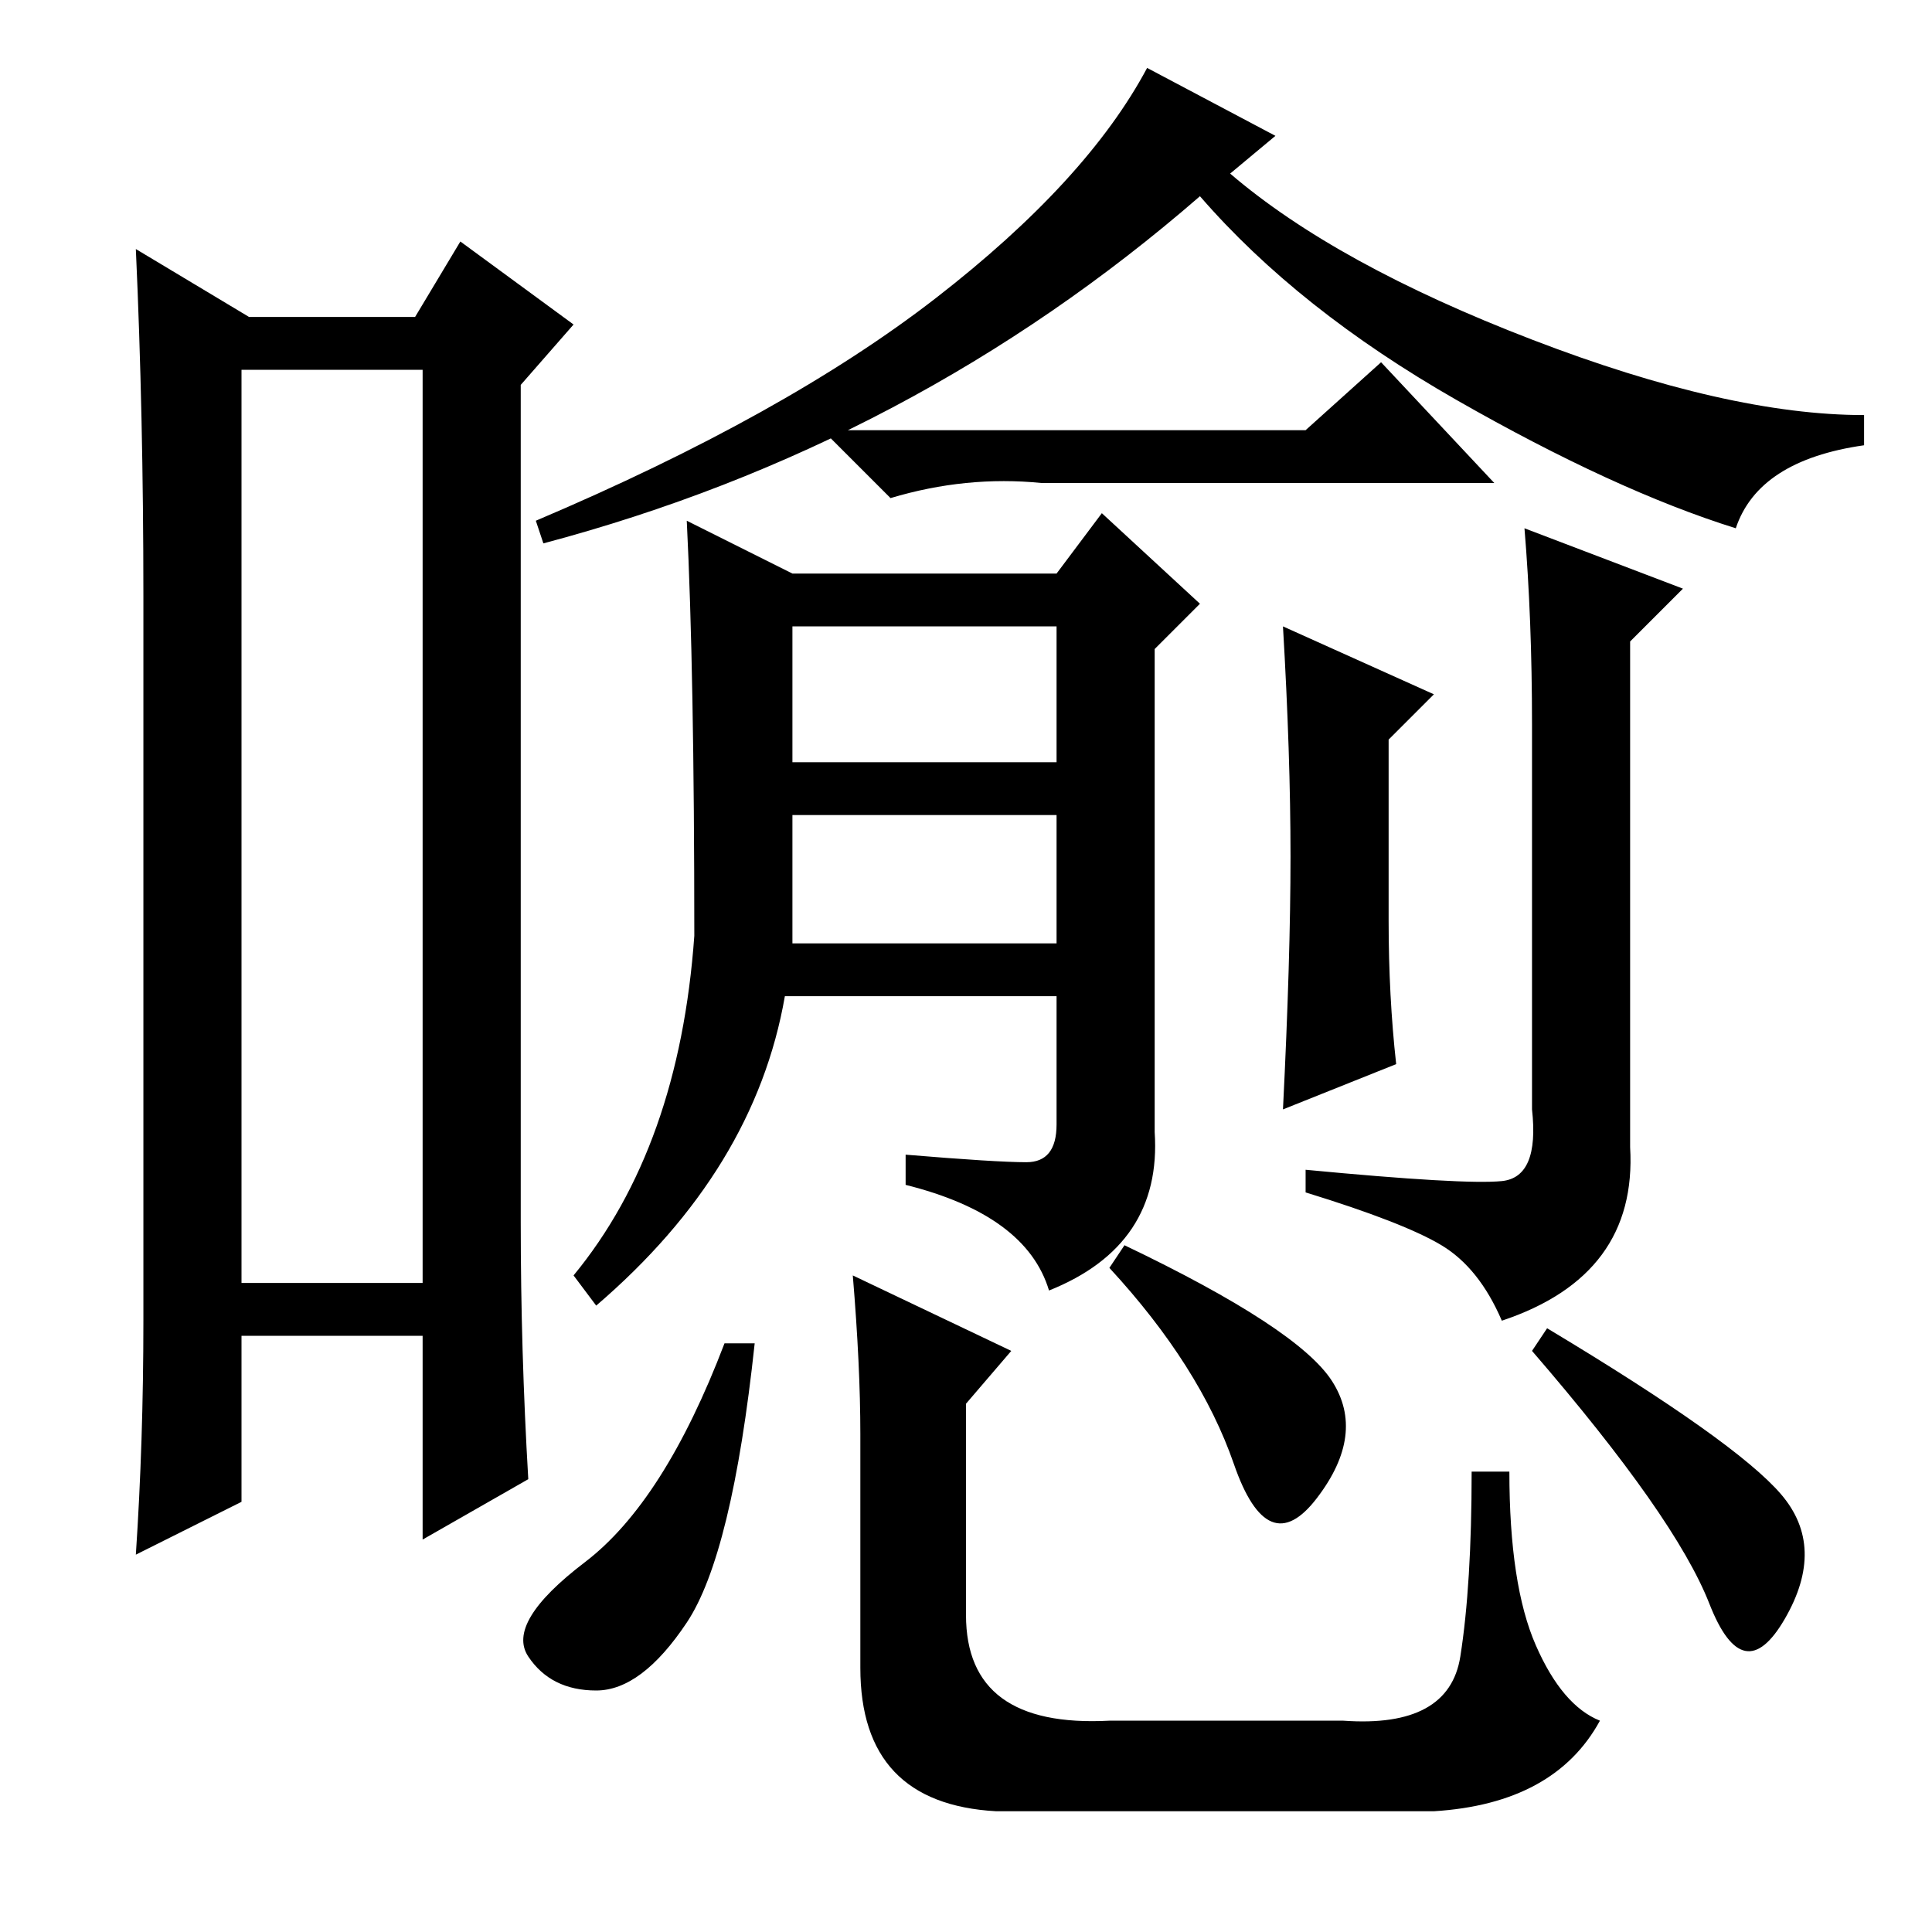 <?xml version="1.0" standalone="no"?>
<!DOCTYPE svg PUBLIC "-//W3C//DTD SVG 1.1//EN" "http://www.w3.org/Graphics/SVG/1.1/DTD/svg11.dtd" >
<svg xmlns="http://www.w3.org/2000/svg" xmlns:xlink="http://www.w3.org/1999/xlink" version="1.1" viewBox="0 -36 256 256">
  <g transform="matrix(1 0 0 -1 0 220)">
   <path fill="currentColor"
d="M32 207v-121h24v121h-24zM19 81v96q0 24 -1 46l15 -9h22l6 10l15 -11l-7 -8v-111q0 -17 1 -34l-14 -8v27h-24v-22l-14 -7q1 15 1 31zM105 155h35v18h-35v-18zM105 131h35v17h-35v-17zM173 199l10 9l15 -16h-60q-10 1 -20 -2l-9 9h64zM171 142.5q0 13.5 -1 30.5l20 -9
l-6 -6v-24q0 -10 1 -19l-15 -6q1 20 1 33.5zM202 186l21 -8l-7 -7v-67q1 -17 -17 -23q-3 7 -8 10t-18 7v3q21 -2 26 -1.5t4 9.5v51q0 14 -1 26zM91 187l14 -7h35l6 8l13 -12l-6 -6v-64q1 -15 -14 -21q-3 10 -19 14v4q12 -1 16 -1t4 5v17h-36q-4 -23 -25 -41l-3 4
q14 17 16 45q0 35 -1 55zM230 186q-16 5 -37 17t-34 27q-38 -33 -87 -46l-1 3q33 14 53 29.5t28 30.5l17 -9l-6 -5q14 -12 40 -22t44 -10v-4q-14 -2 -17 -11zM176.5 73q4.5 -7 -2 -15.5t-11 4.5t-16.5 26l2 3q23 -11 27.5 -18zM100 78q-3 -28 -9 -37t-12 -9t-9 4.5t7.5 12.5
t18.5 29h4zM114 66q0 9 -1 21l21 -10l-6 -7v-28q0 -15 19 -14h31q14 -1 15.5 8.5t1.5 24.5h5q0 -15 3.5 -23t8.5 -10q-6 -11 -22 -12h-58q-18 1 -18 19v31zM205 80q25 -15 31 -22t0.5 -16.5t-10 2t-23.5 33.5z" />
  </g>

</svg>
